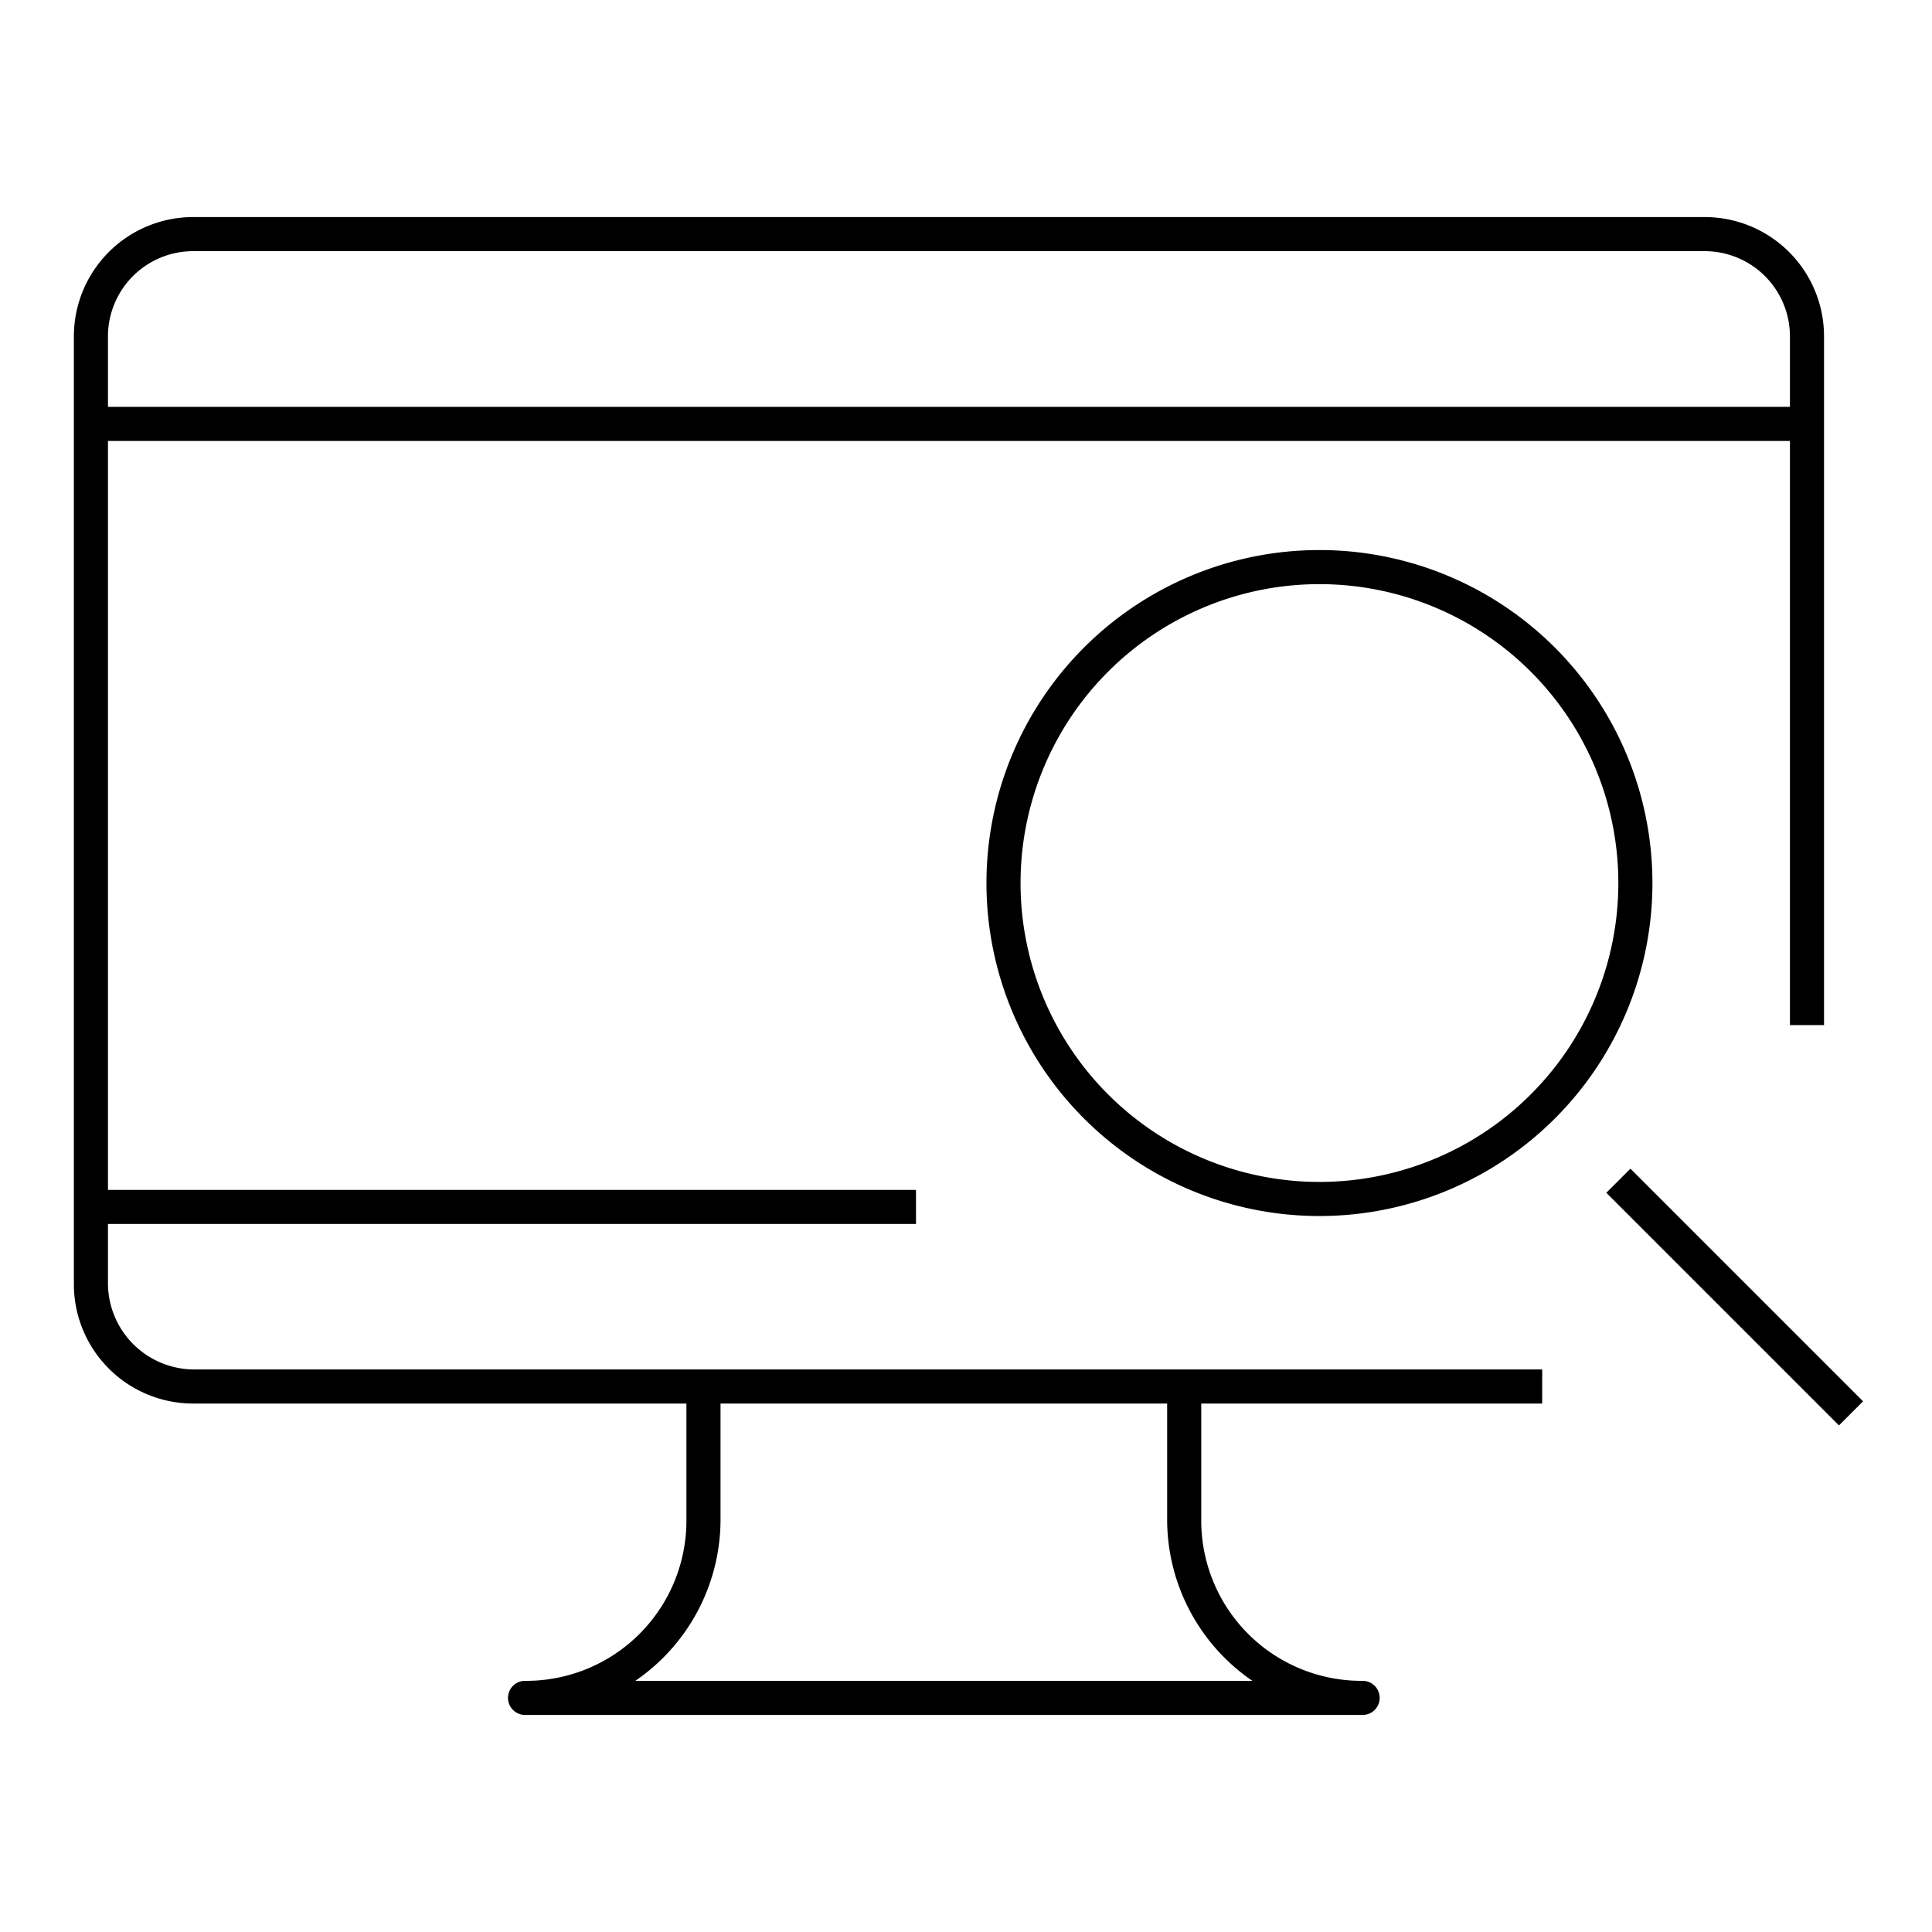 <svg id="PIKTOGRAM" xmlns="http://www.w3.org/2000/svg" viewBox="0 0 170 170"><title>light_black</title>
<path d="M116.1,48.4a29.3,29.3,0,1,0,29.3,29.3A29.3,29.3,0,0,0,116.1,48.4Zm0,55.6a26.3,26.3,0,1,1,26.3-26.3A26.3,26.3,0,0,1,116.1,104Z"/><rect x="151.1" y="99.7" width="3" height="28.95" transform="translate(-36 141.3) rotate(-45)"/><path d="M17,123.5H60.4v10.3a14.1,14.1,0,0,1-14.2,14.1,1.5,1.5,0,0,0,0,3h73.7a1.5,1.5,0,0,0,0-3,14.1,14.1,0,0,1-14.2-14.1V123.5h30v-3H17A7.6,7.6,0,0,1,9.5,113v-5.3H80.6v-3H9.5V38.8h148V90.2h3V29.6A10.5,10.5,0,0,0,150,19.1H17A10.5,10.5,0,0,0,6.5,29.6V113A10.5,10.5,0,0,0,17,123.5Zm93.2,24.4H55.9a17.2,17.2,0,0,0,7.5-14.1V123.5h39.3v10.3A17.2,17.2,0,0,0,110.2,147.9ZM17,22.1H150a7.5,7.5,0,0,1,7.5,7.5v6.2H9.5V29.6A7.5,7.5,0,0,1,17,22.1Z"/></svg>